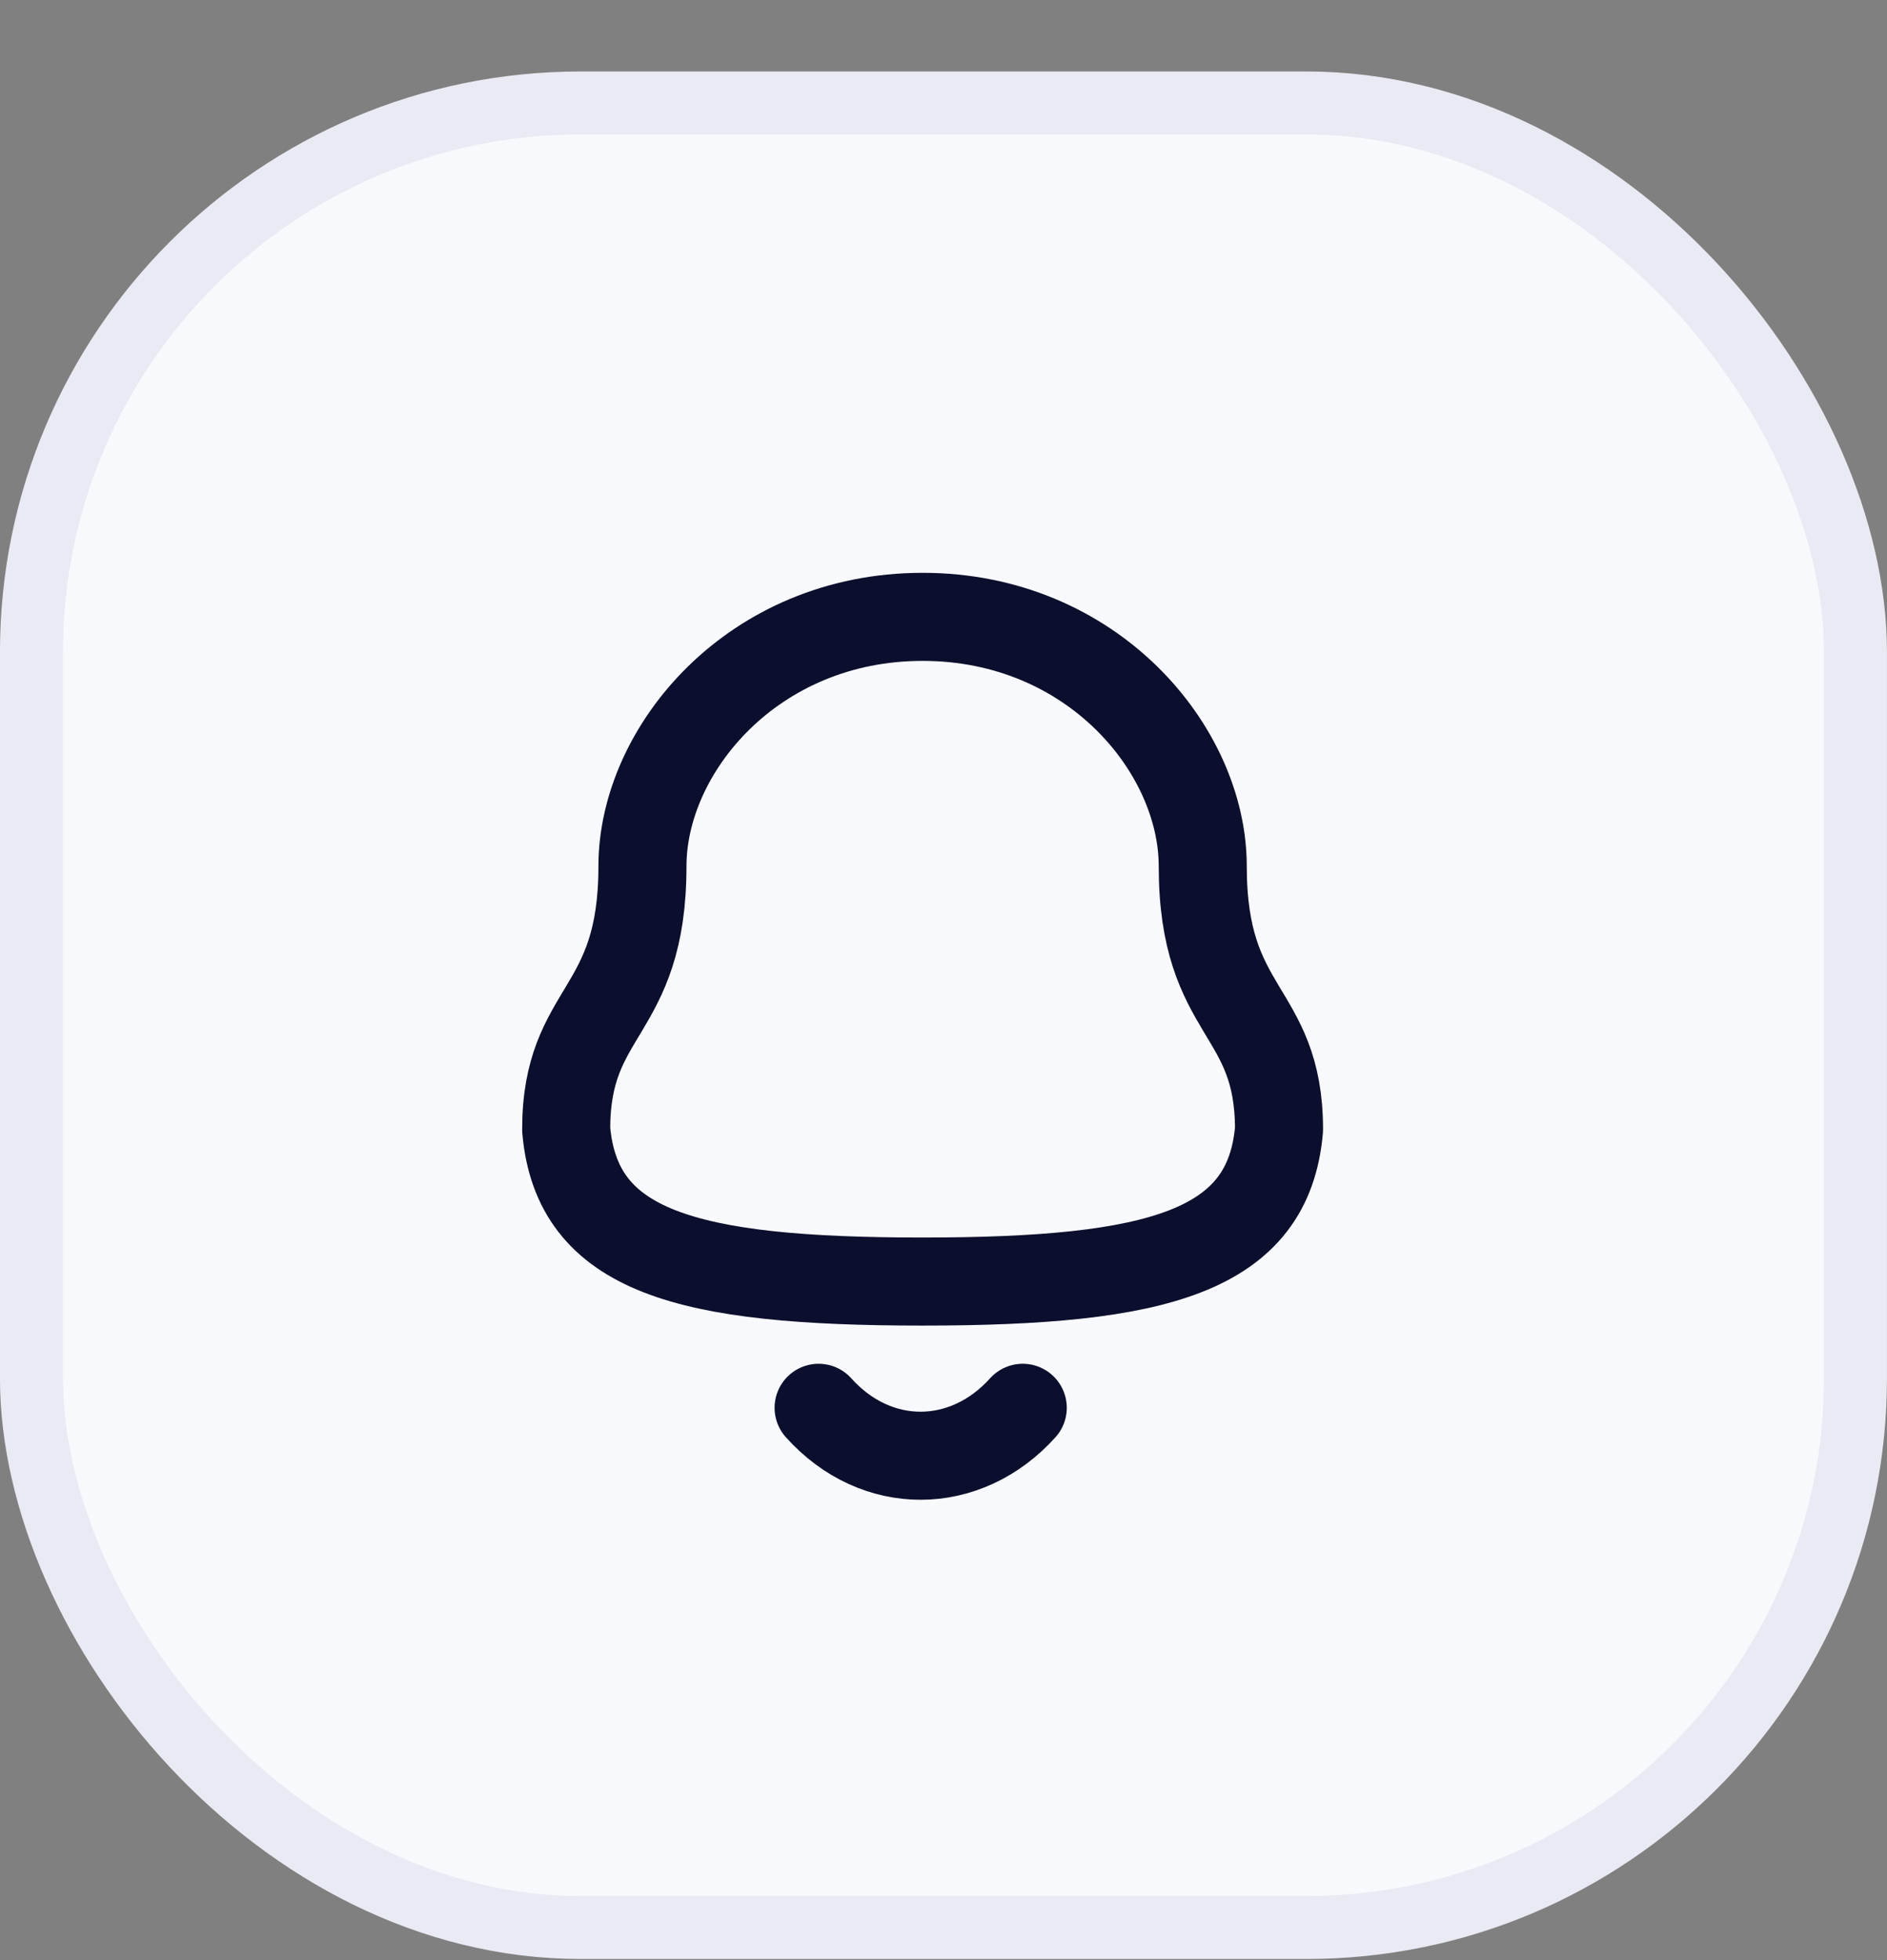 <svg width="26" height="27" viewBox="0 0 26 27" fill="none" xmlns="http://www.w3.org/2000/svg">
<rect x="0" y="0" width="26" height="27" fill="#808080" stroke="none"/>
<rect x="0.433" y="1.418" width="25.133" height="25.133" rx="7.567" fill="#F7F9FC"/>
<rect x="0.433" y="1.418" width="25.133" height="25.133" rx="7.567" stroke="#E9EAF3" stroke-width="0.867"/>
<g clip-path="url(#clip0_14478_3363)">
<path d="M14.092 19.392C13.304 20.267 12.074 20.278 11.279 19.392M12.712 17.653C15.97 17.653 17.477 17.235 17.623 15.558C17.623 13.881 16.572 13.989 16.572 11.932C16.572 10.325 15.049 8.497 12.712 8.497C10.375 8.497 8.852 10.325 8.852 11.932C8.852 13.989 7.801 13.881 7.801 15.558C7.947 17.242 9.454 17.653 12.712 17.653Z" stroke="#0B0E2C" stroke-width="1.213" stroke-linecap="round" stroke-linejoin="round"/>
</g>
<defs>
<clipPath id="clip0_14478_3363">
<rect width="13.867" height="13.867" fill="white" transform="translate(6.066 7.052)"/>
</clipPath>
</defs>
</svg>
